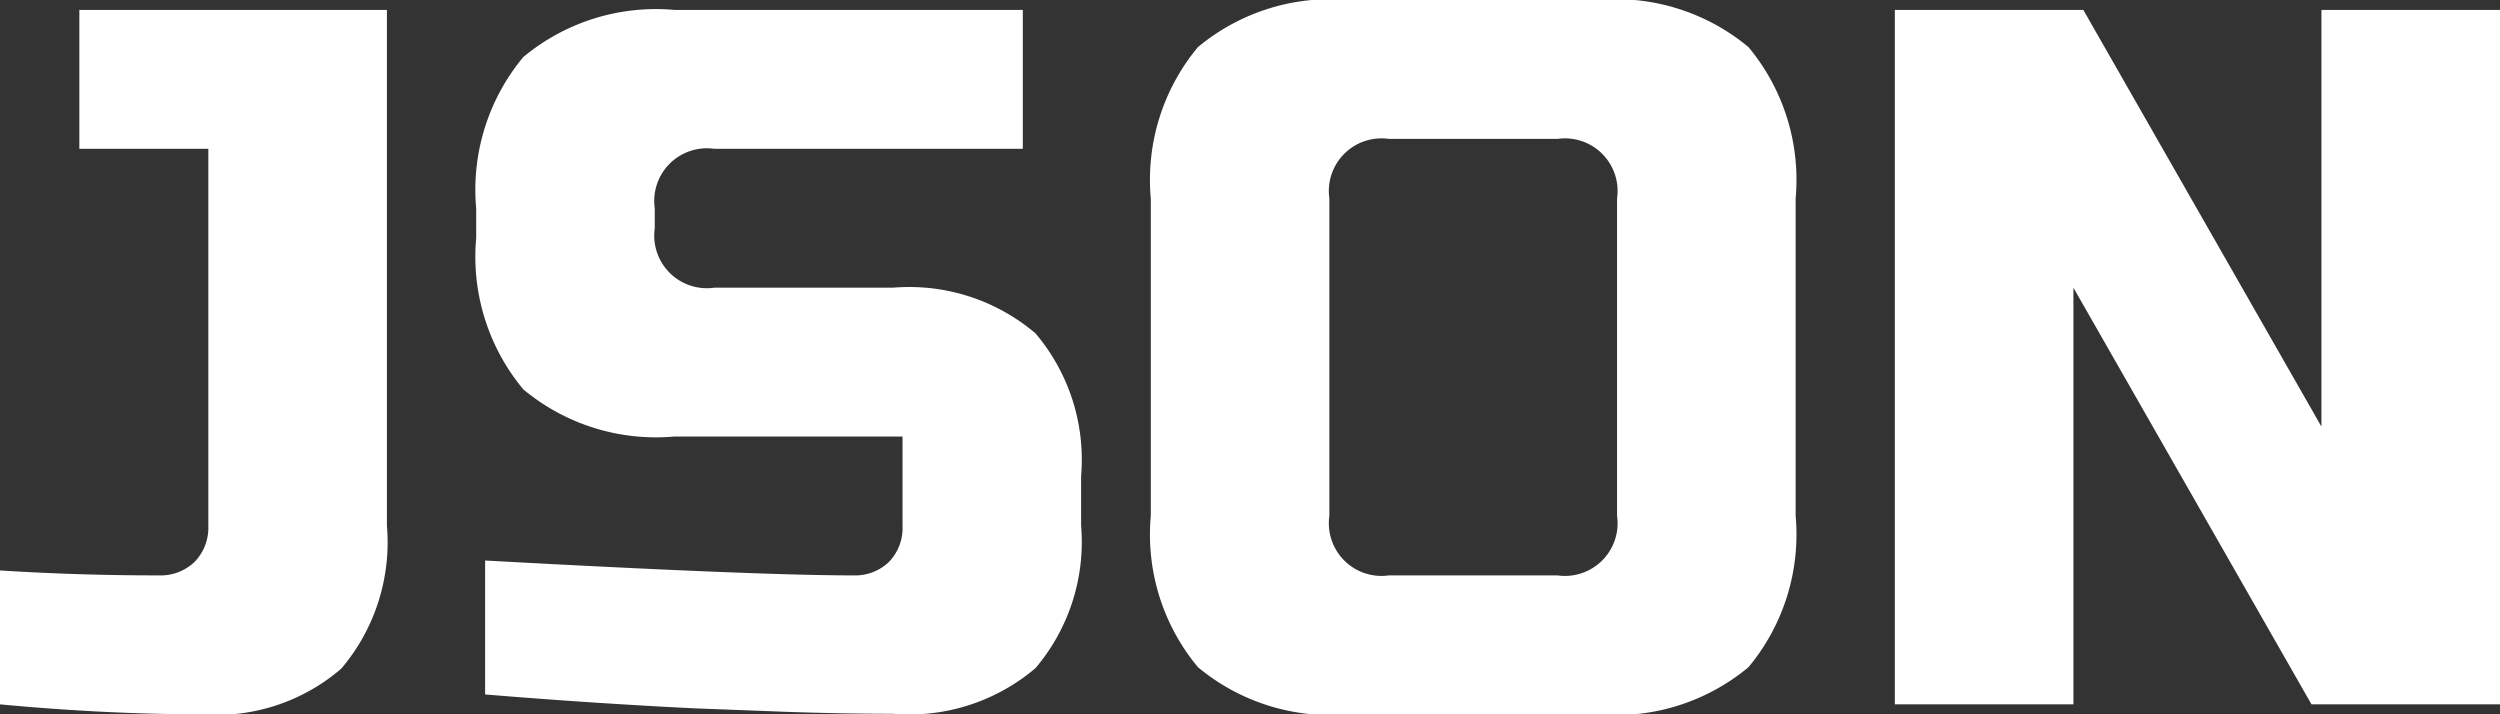 <svg xmlns="http://www.w3.org/2000/svg" width="40.32" height="11.52" viewBox="0 0 40.32 11.52">
  <rect x="0" y="0" width="40.32" height="11.52" fill="#333333" stroke="none"/>
  <path id="Path_606" data-name="Path 606" d="M5.664-.576A3.084,3.084,0,0,1,3.4.16Q1.872.16.16,0V-2.16q1.248.08,2.56.08A.789.789,0,0,0,3.3-2.3.789.789,0,0,0,3.52-2.88V-8.96H1.44V-11.2H6.4v8.32A3.145,3.145,0,0,1,5.664-.576ZM7.984-2.32q4.384.24,5.936.24A.789.789,0,0,0,14.5-2.3a.789.789,0,0,0,.216-.584V-4.32H11.04A3.344,3.344,0,0,1,8.6-5.08a3.344,3.344,0,0,1-.76-2.44V-8a3.344,3.344,0,0,1,.76-2.44,3.344,3.344,0,0,1,2.44-.76h5.616v2.24H11.68a.849.849,0,0,0-.96.96v.32a.849.849,0,0,0,.96.96h2.88a3.145,3.145,0,0,1,2.3.736,3.145,3.145,0,0,1,.736,2.3v.8a3.145,3.145,0,0,1-.736,2.3,3.145,3.145,0,0,1-2.3.736q-.816,0-1.728-.032L11.36.064Q9.728-.016,7.984-.16ZM26.24-8.16a.849.849,0,0,0-.96-.96H22.56a.849.849,0,0,0-.96.96v5.12a.849.849,0,0,0,.96.96h2.72a.849.849,0,0,0,.96-.96Zm2.88,5.12A3.344,3.344,0,0,1,28.36-.6a3.344,3.344,0,0,1-2.44.76h-4A3.344,3.344,0,0,1,19.48-.6a3.344,3.344,0,0,1-.76-2.44V-8.16a3.344,3.344,0,0,1,.76-2.44,3.344,3.344,0,0,1,2.44-.76h4a3.344,3.344,0,0,1,2.44.76,3.344,3.344,0,0,1,.76,2.44ZM40.48,0H37.44L33.6-6.72V0H30.72V-11.2h3.04L37.6-4.48V-11.2h2.88Z" transform="translate(-0.16 11.36)" fill="#fff"/>
</svg>

